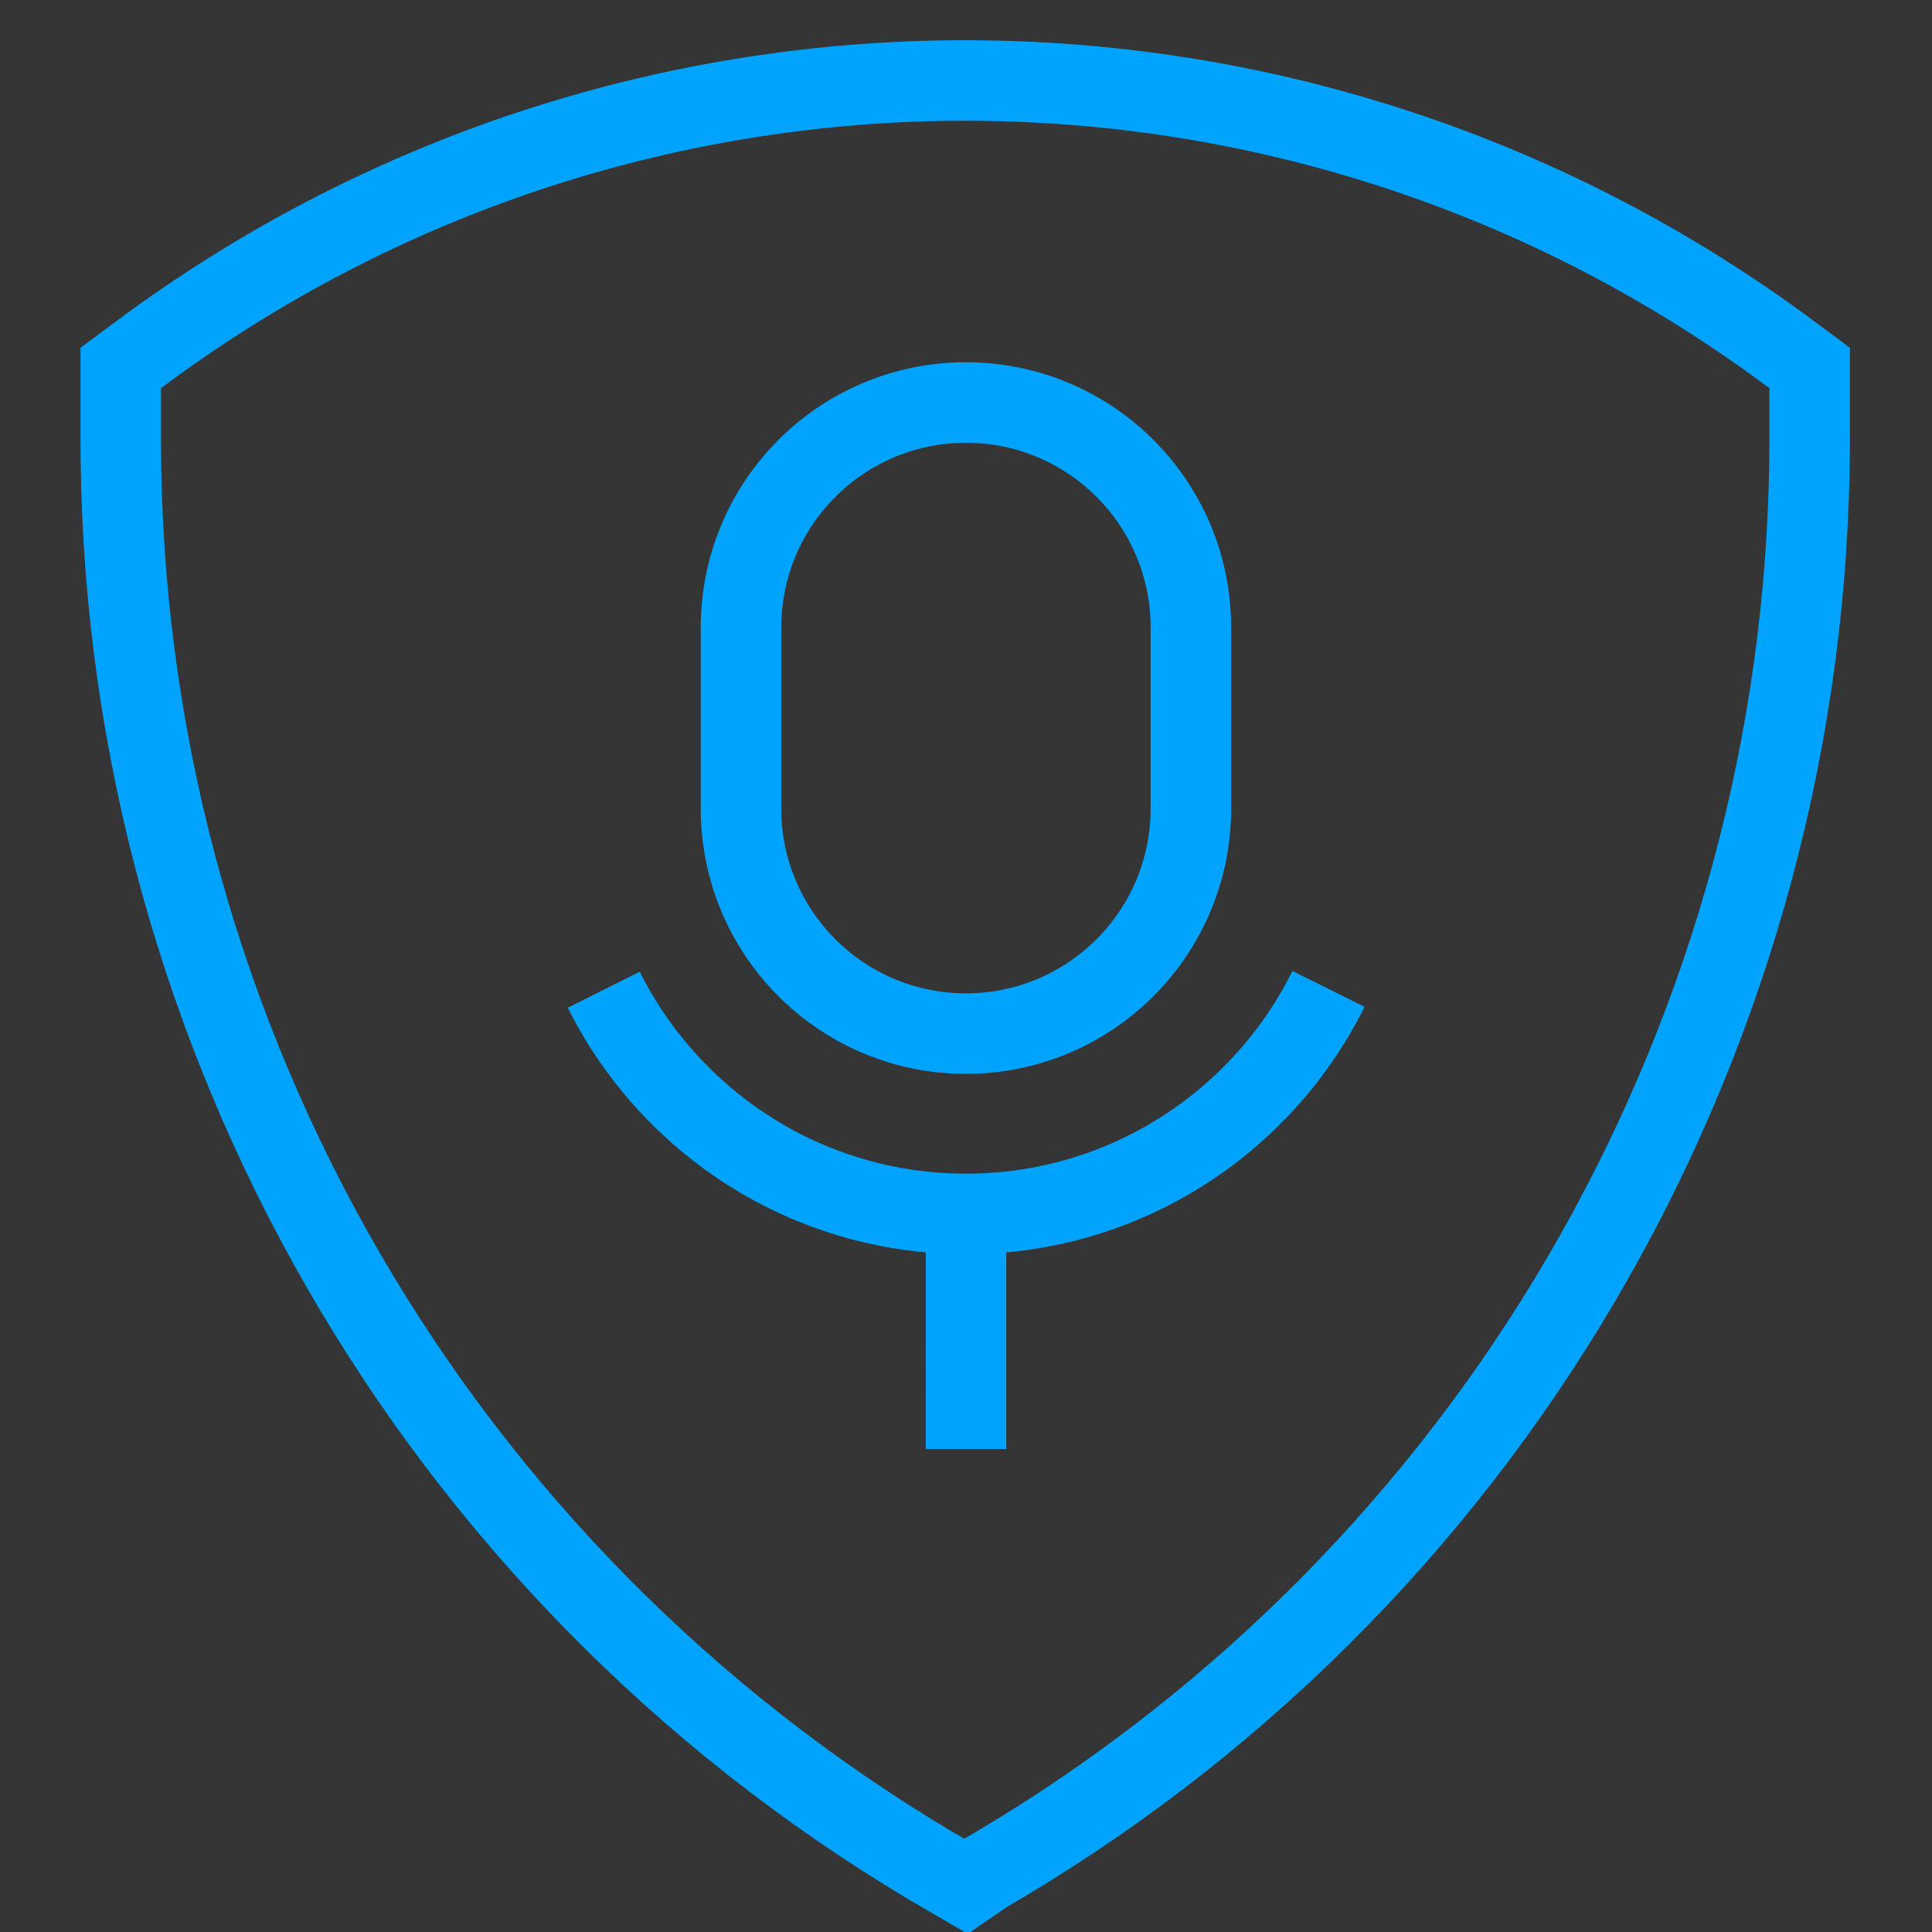 <?xml version="1.0" encoding="UTF-8"?>
<svg width="48px" height="48px" viewBox="0 0 48 48" version="1.1" xmlns="http://www.w3.org/2000/svg" xmlns:xlink="http://www.w3.org/1999/xlink">
    <rect x="0" y="0" width="48" height="48" fill="#333333" stroke="none"/>
    <!-- Generator: Sketch 62 (91390) - https://sketch.com -->
    <title>音频内容安全-48px</title>
    <desc>Created with Sketch.</desc>
    <g id="音频内容安全-48px" stroke="none" stroke-width="1" fill="none" fill-rule="evenodd">
        <g id="9f9c02b63c72475a6ca3a5a0fa04c1cd" fill-rule="nonzero">
            <rect id="矩形" fill-opacity="0.01" fill="#FFFFFF" x="0" y="0" width="48" height="48"></rect>
            <path d="M44.793,7.774 L45.187,8.065 L45.96,8.64 L45.96,11.016 C45.921,25.848 38.106,39.56 25.457,47.118 L25.024,47.373 L24.044,48.046 L22.583,47.195 C9.987,39.675 2.194,26.152 2.004,11.481 L2,10.975 L2,8.64 L3.163,7.777 C15.566,-1.258 32.389,-1.259 44.793,7.774 Z M4.353,9.384 L4,9.643 L4,10.974 C4.014,24.966 11.294,37.92 23.177,45.217 L23.598,45.472 L23.956,45.683 L24.383,45.432 C36.199,38.363 43.57,25.746 43.945,12.008 L43.956,11.511 L43.96,11.013 L43.96,9.644 L43.604,9.382 C31.908,0.873 16.052,0.873 4.353,9.384 Z M32.112,24.124 L33.903,25.014 C33.412,26.001 32.776,26.91 32.018,27.71 C30.171,29.658 27.691,30.872 25,31.115 L25,36 L23,36 L23.001,31.115 C20.321,30.874 17.849,29.669 16.003,27.735 C15.336,27.035 14.762,26.252 14.298,25.404 L14.106,25.037 L15.894,24.142 C16.3,24.953 16.825,25.699 17.45,26.354 C19.149,28.135 21.491,29.16 23.999,29.16 C26.516,29.16 28.866,28.127 30.566,26.334 C31.099,25.772 31.559,25.144 31.932,24.466 L32.112,24.124 Z M23.999,9 C27.56,9 30.461,11.825 30.583,15.357 L30.587,15.588 L30.587,20.092 C30.587,23.73 27.637,26.68 23.999,26.68 C20.437,26.68 17.536,23.855 17.414,20.323 L17.41,20.092 L17.41,15.588 C17.41,11.95 20.36,9 23.999,9 Z M23.999,11 C21.537,11 19.528,12.939 19.415,15.372 L19.41,15.588 L19.41,20.092 C19.41,22.626 21.465,24.68 23.999,24.68 C26.46,24.68 28.469,22.741 28.582,20.308 L28.587,20.092 L28.587,15.588 C28.587,13.054 26.533,11 23.999,11 Z" id="形状结合" fill="#00A4FF"></path>
        </g>
    </g>
</svg>